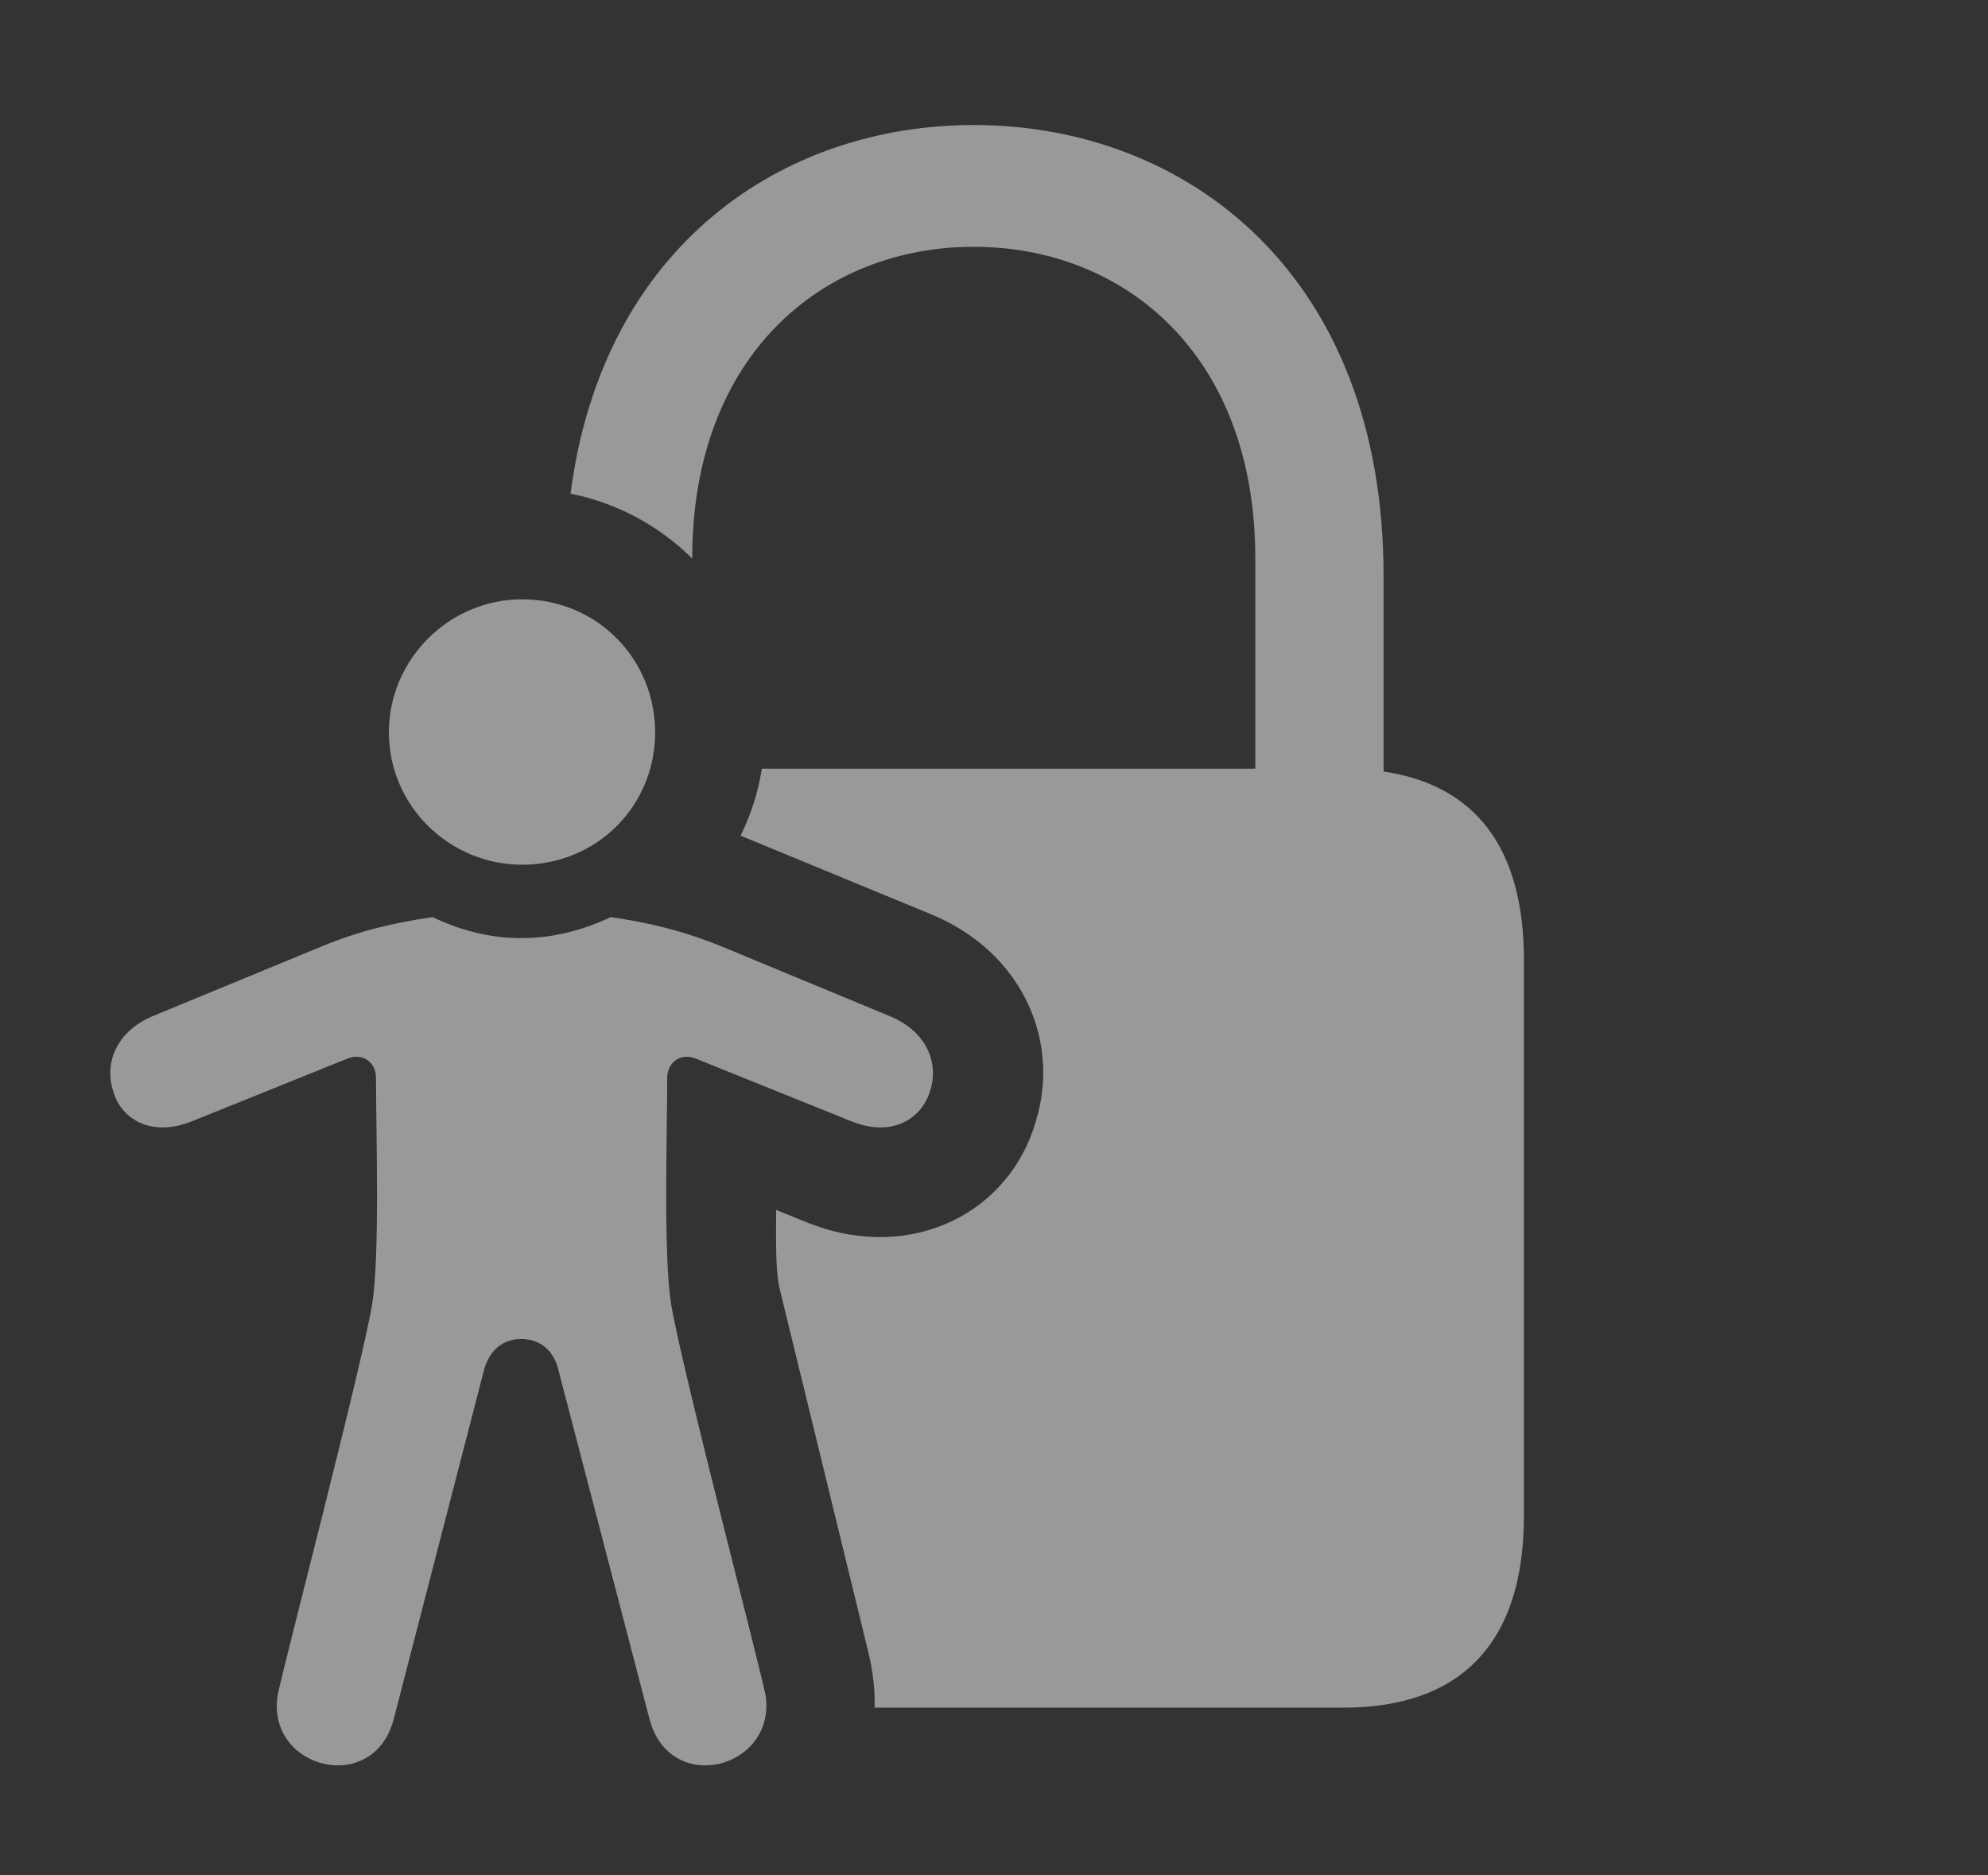 <svg width="53" height="50" viewBox="0 0 53 50" fill="none" xmlns="http://www.w3.org/2000/svg">
<rect x="0" y="0" width="53" height="50" fill="#333333" stroke="none"/>
<g clip-path="url(#clip0_270_659)">
<path d="M36.886 15.355V20.57C39.332 20.931 40.628 22.605 40.628 25.592V40.409C40.628 43.807 38.95 45.528 35.81 45.528H23.317C23.33 45.059 23.274 44.556 23.143 44.022L20.777 34.323C20.67 33.785 20.691 33.119 20.691 32.258L21.595 32.624C24.347 33.678 26.928 32.302 27.616 29.893C28.283 27.721 27.229 25.355 24.799 24.366L19.745 22.28C20.017 21.721 20.213 21.124 20.311 20.495H33.466V14.881C33.466 9.462 29.982 6.58 25.96 6.58C21.939 6.58 18.455 9.462 18.455 14.881V14.891C17.584 14.028 16.467 13.413 15.211 13.161C16.067 6.552 20.864 3.333 25.96 3.333C31.595 3.333 36.886 7.268 36.886 15.355Z" fill="white" fill-opacity="0.5"/>
<path d="M13.917 23.054C15.917 23.054 17.466 21.484 17.466 19.527C17.466 17.57 15.917 15.978 13.917 15.978C11.982 15.978 10.368 17.57 10.368 19.527C10.368 21.484 11.982 23.054 13.917 23.054ZM13.896 35.699C14.369 35.699 14.756 35.979 14.885 36.517L17.315 45.829C17.853 47.893 20.692 47.162 20.412 45.205C20.261 44.431 18.197 36.56 17.896 34.796C17.681 33.506 17.788 30.215 17.788 28.731C17.788 28.323 18.154 28.043 18.584 28.237L22.692 29.893C23.81 30.344 24.584 29.807 24.799 29.075C25.036 28.344 24.713 27.484 23.681 27.075L19.272 25.247C18.218 24.817 17.315 24.602 16.283 24.451C15.552 24.796 14.756 25.011 13.896 25.011C13.035 25.011 12.261 24.796 11.53 24.451C10.498 24.602 9.573 24.817 8.54 25.247L4.11 27.075C3.099 27.484 2.777 28.344 3.013 29.075C3.207 29.807 4.003 30.344 5.121 29.893L9.229 28.237C9.659 28.043 10.024 28.323 10.024 28.731C10.024 30.215 10.132 33.506 9.917 34.796C9.616 36.56 7.551 44.431 7.401 45.205C7.1 47.162 9.96 47.893 10.498 45.829L12.906 36.517C13.057 35.979 13.422 35.699 13.896 35.699Z" fill="white" fill-opacity="0.5"/>
</g>
<defs>
<clipPath id="clip0_270_659">
<rect width="52.718" height="50" fill="white"/>
</clipPath>
</defs>
</svg>
